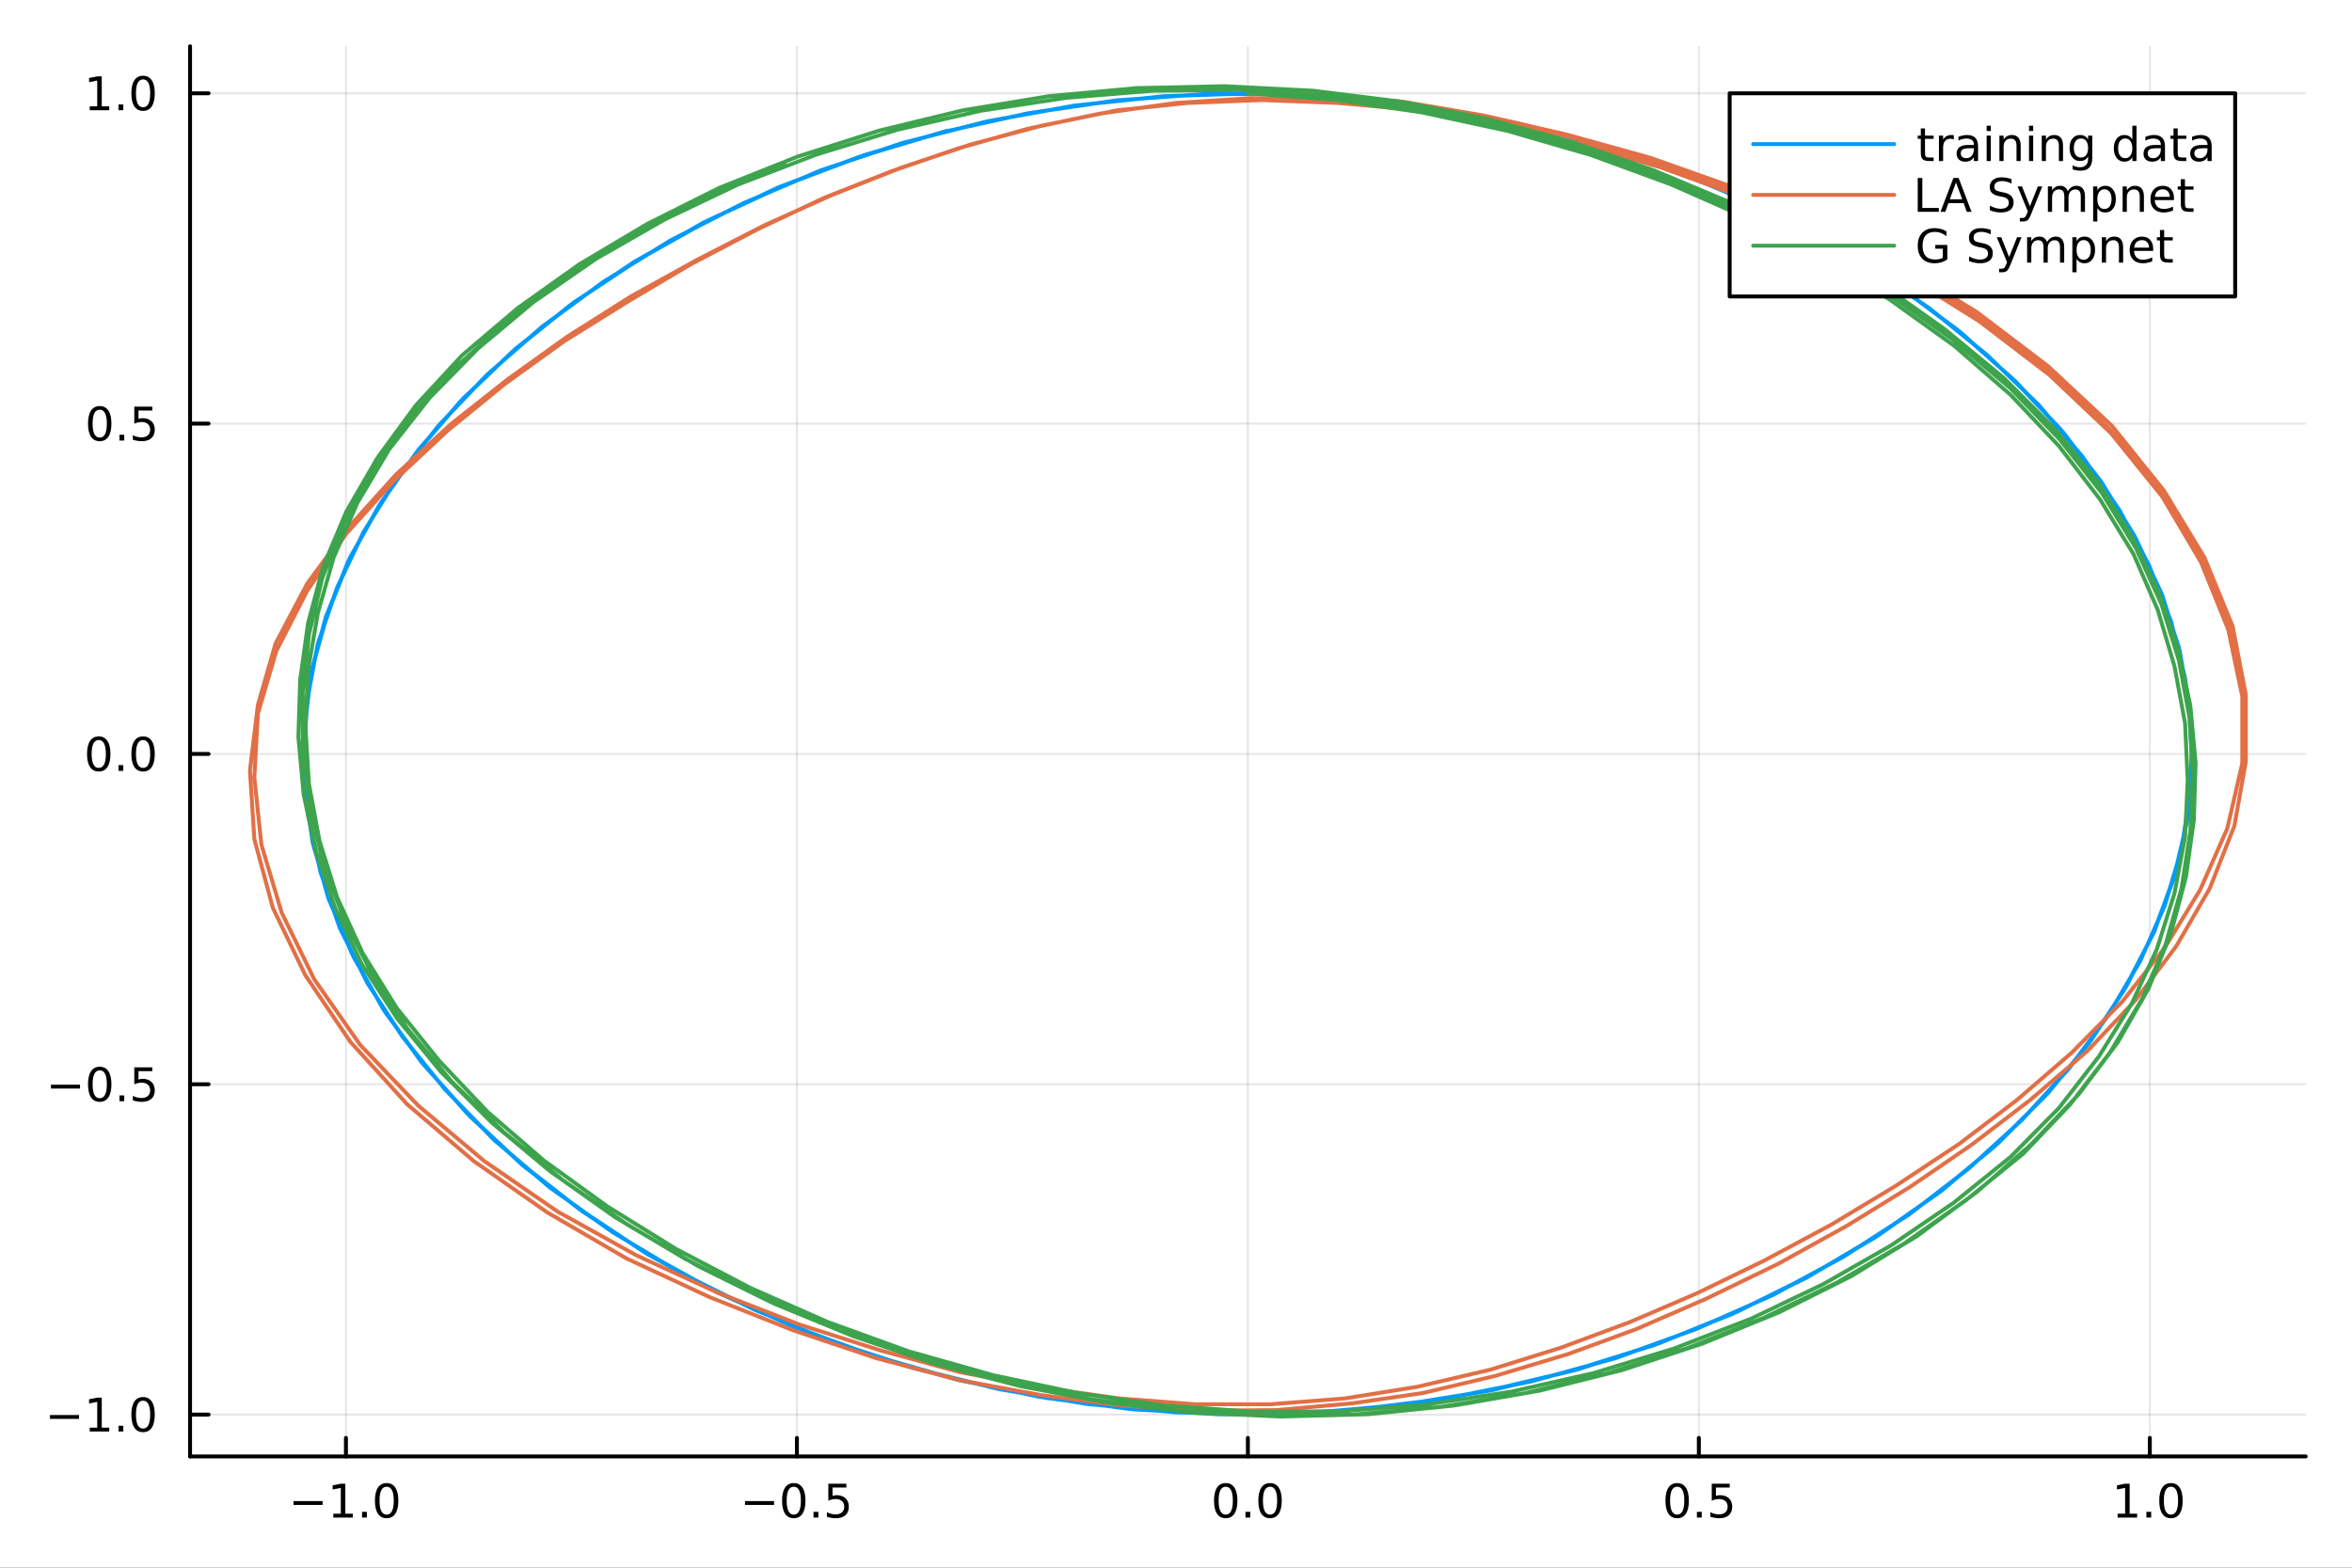 <?xml version="1.0" encoding="utf-8"?>
<svg xmlns="http://www.w3.org/2000/svg" xmlns:xlink="http://www.w3.org/1999/xlink" width="600" height="400" viewBox="0 0 2400 1600">
<rect x="0" y="0" width="2400" height="1600" fill="#333333" stroke="none"/>
<defs>
  <clipPath id="clip440">
    <rect x="0" y="0" width="2400" height="1600"/>
  </clipPath>
</defs>
<path clip-path="url(#clip440)" d="M0 1600 L2400 1600 L2400 0 L0 0  Z" fill="#ffffff" fill-rule="evenodd" fill-opacity="1"/>
<defs>
  <clipPath id="clip441">
    <rect x="480" y="0" width="1681" height="1600"/>
  </clipPath>
</defs>
<path clip-path="url(#clip440)" d="M193.936 1486.45 L2352.76 1486.45 L2352.76 47.244 L193.936 47.244  Z" fill="#ffffff" fill-rule="evenodd" fill-opacity="1"/>
<defs>
  <clipPath id="clip442">
    <rect x="193" y="47" width="2160" height="1440"/>
  </clipPath>
</defs>
<polyline clip-path="url(#clip442)" style="stroke:#000000; stroke-linecap:round; stroke-linejoin:round; stroke-width:2; stroke-opacity:0.1; fill:none" points="353.001,1486.45 353.001,47.244 "/>
<polyline clip-path="url(#clip442)" style="stroke:#000000; stroke-linecap:round; stroke-linejoin:round; stroke-width:2; stroke-opacity:0.1; fill:none" points="813.174,1486.45 813.174,47.244 "/>
<polyline clip-path="url(#clip442)" style="stroke:#000000; stroke-linecap:round; stroke-linejoin:round; stroke-width:2; stroke-opacity:0.1; fill:none" points="1273.35,1486.45 1273.35,47.244 "/>
<polyline clip-path="url(#clip442)" style="stroke:#000000; stroke-linecap:round; stroke-linejoin:round; stroke-width:2; stroke-opacity:0.1; fill:none" points="1733.52,1486.45 1733.52,47.244 "/>
<polyline clip-path="url(#clip442)" style="stroke:#000000; stroke-linecap:round; stroke-linejoin:round; stroke-width:2; stroke-opacity:0.1; fill:none" points="2193.69,1486.45 2193.69,47.244 "/>
<polyline clip-path="url(#clip440)" style="stroke:#000000; stroke-linecap:round; stroke-linejoin:round; stroke-width:4; stroke-opacity:1; fill:none" points="193.936,1486.45 2352.76,1486.45 "/>
<polyline clip-path="url(#clip440)" style="stroke:#000000; stroke-linecap:round; stroke-linejoin:round; stroke-width:4; stroke-opacity:1; fill:none" points="353.001,1486.45 353.001,1467.55 "/>
<polyline clip-path="url(#clip440)" style="stroke:#000000; stroke-linecap:round; stroke-linejoin:round; stroke-width:4; stroke-opacity:1; fill:none" points="813.174,1486.45 813.174,1467.55 "/>
<polyline clip-path="url(#clip440)" style="stroke:#000000; stroke-linecap:round; stroke-linejoin:round; stroke-width:4; stroke-opacity:1; fill:none" points="1273.35,1486.45 1273.35,1467.55 "/>
<polyline clip-path="url(#clip440)" style="stroke:#000000; stroke-linecap:round; stroke-linejoin:round; stroke-width:4; stroke-opacity:1; fill:none" points="1733.52,1486.45 1733.52,1467.55 "/>
<polyline clip-path="url(#clip440)" style="stroke:#000000; stroke-linecap:round; stroke-linejoin:round; stroke-width:4; stroke-opacity:1; fill:none" points="2193.69,1486.45 2193.69,1467.55 "/>
<path clip-path="url(#clip440)" d="M299.529 1532.02 L329.205 1532.02 L329.205 1535.95 L299.529 1535.95 L299.529 1532.02 Z" fill="#000000" fill-rule="nonzero" fill-opacity="1" /><path clip-path="url(#clip440)" d="M340.108 1544.91 L347.746 1544.91 L347.746 1518.55 L339.436 1520.21 L339.436 1515.95 L347.7 1514.29 L352.376 1514.29 L352.376 1544.91 L360.015 1544.91 L360.015 1548.85 L340.108 1548.85 L340.108 1544.91 Z" fill="#000000" fill-rule="nonzero" fill-opacity="1" /><path clip-path="url(#clip440)" d="M369.459 1542.97 L374.344 1542.97 L374.344 1548.85 L369.459 1548.85 L369.459 1542.97 Z" fill="#000000" fill-rule="nonzero" fill-opacity="1" /><path clip-path="url(#clip440)" d="M394.529 1517.37 Q390.918 1517.37 389.089 1520.93 Q387.283 1524.47 387.283 1531.6 Q387.283 1538.71 389.089 1542.27 Q390.918 1545.82 394.529 1545.82 Q398.163 1545.82 399.968 1542.27 Q401.797 1538.71 401.797 1531.6 Q401.797 1524.47 399.968 1520.93 Q398.163 1517.37 394.529 1517.37 M394.529 1513.66 Q400.339 1513.66 403.394 1518.27 Q406.473 1522.85 406.473 1531.6 Q406.473 1540.33 403.394 1544.94 Q400.339 1549.52 394.529 1549.52 Q388.718 1549.52 385.64 1544.94 Q382.584 1540.33 382.584 1531.6 Q382.584 1522.85 385.64 1518.27 Q388.718 1513.66 394.529 1513.66 Z" fill="#000000" fill-rule="nonzero" fill-opacity="1" /><path clip-path="url(#clip440)" d="M760.199 1532.02 L789.875 1532.02 L789.875 1535.95 L760.199 1535.95 L760.199 1532.02 Z" fill="#000000" fill-rule="nonzero" fill-opacity="1" /><path clip-path="url(#clip440)" d="M809.968 1517.37 Q806.356 1517.37 804.528 1520.93 Q802.722 1524.47 802.722 1531.6 Q802.722 1538.71 804.528 1542.27 Q806.356 1545.82 809.968 1545.82 Q813.602 1545.82 815.407 1542.27 Q817.236 1538.71 817.236 1531.6 Q817.236 1524.47 815.407 1520.93 Q813.602 1517.37 809.968 1517.37 M809.968 1513.66 Q815.778 1513.66 818.833 1518.27 Q821.912 1522.85 821.912 1531.6 Q821.912 1540.33 818.833 1544.94 Q815.778 1549.52 809.968 1549.52 Q804.157 1549.52 801.079 1544.94 Q798.023 1540.33 798.023 1531.6 Q798.023 1522.85 801.079 1518.27 Q804.157 1513.66 809.968 1513.66 Z" fill="#000000" fill-rule="nonzero" fill-opacity="1" /><path clip-path="url(#clip440)" d="M830.129 1542.97 L835.014 1542.97 L835.014 1548.85 L830.129 1548.85 L830.129 1542.97 Z" fill="#000000" fill-rule="nonzero" fill-opacity="1" /><path clip-path="url(#clip440)" d="M845.245 1514.29 L863.601 1514.29 L863.601 1518.22 L849.527 1518.22 L849.527 1526.7 Q850.546 1526.35 851.565 1526.19 Q852.583 1526 853.602 1526 Q859.389 1526 862.768 1529.17 Q866.148 1532.34 866.148 1537.76 Q866.148 1543.34 862.676 1546.44 Q859.203 1549.52 852.884 1549.52 Q850.708 1549.52 848.44 1549.15 Q846.194 1548.78 843.787 1548.04 L843.787 1543.34 Q845.87 1544.47 848.092 1545.03 Q850.315 1545.58 852.791 1545.58 Q856.796 1545.58 859.134 1543.48 Q861.472 1541.37 861.472 1537.76 Q861.472 1534.15 859.134 1532.04 Q856.796 1529.94 852.791 1529.94 Q850.916 1529.94 849.041 1530.35 Q847.19 1530.77 845.245 1531.65 L845.245 1514.29 Z" fill="#000000" fill-rule="nonzero" fill-opacity="1" /><path clip-path="url(#clip440)" d="M1250.73 1517.37 Q1247.12 1517.37 1245.29 1520.93 Q1243.49 1524.47 1243.49 1531.6 Q1243.49 1538.71 1245.29 1542.27 Q1247.12 1545.82 1250.73 1545.82 Q1254.36 1545.82 1256.17 1542.27 Q1258 1538.71 1258 1531.6 Q1258 1524.47 1256.17 1520.93 Q1254.36 1517.37 1250.73 1517.37 M1250.73 1513.66 Q1256.54 1513.66 1259.6 1518.27 Q1262.67 1522.85 1262.67 1531.6 Q1262.67 1540.33 1259.6 1544.94 Q1256.54 1549.52 1250.73 1549.52 Q1244.92 1549.52 1241.84 1544.94 Q1238.79 1540.33 1238.79 1531.6 Q1238.79 1522.85 1241.84 1518.27 Q1244.92 1513.66 1250.73 1513.66 Z" fill="#000000" fill-rule="nonzero" fill-opacity="1" /><path clip-path="url(#clip440)" d="M1270.89 1542.97 L1275.78 1542.97 L1275.78 1548.85 L1270.89 1548.85 L1270.89 1542.97 Z" fill="#000000" fill-rule="nonzero" fill-opacity="1" /><path clip-path="url(#clip440)" d="M1295.96 1517.37 Q1292.35 1517.37 1290.52 1520.93 Q1288.72 1524.47 1288.72 1531.6 Q1288.72 1538.71 1290.52 1542.27 Q1292.35 1545.82 1295.96 1545.82 Q1299.6 1545.82 1301.4 1542.27 Q1303.23 1538.71 1303.23 1531.6 Q1303.23 1524.47 1301.4 1520.93 Q1299.6 1517.37 1295.96 1517.37 M1295.96 1513.66 Q1301.77 1513.66 1304.83 1518.27 Q1307.91 1522.85 1307.91 1531.6 Q1307.91 1540.33 1304.83 1544.94 Q1301.77 1549.52 1295.96 1549.52 Q1290.15 1549.52 1287.07 1544.94 Q1284.02 1540.33 1284.02 1531.6 Q1284.02 1522.85 1287.07 1518.27 Q1290.15 1513.66 1295.96 1513.66 Z" fill="#000000" fill-rule="nonzero" fill-opacity="1" /><path clip-path="url(#clip440)" d="M1711.4 1517.37 Q1707.79 1517.37 1705.96 1520.93 Q1704.16 1524.47 1704.16 1531.6 Q1704.16 1538.71 1705.96 1542.27 Q1707.79 1545.82 1711.4 1545.82 Q1715.03 1545.82 1716.84 1542.27 Q1718.67 1538.71 1718.67 1531.6 Q1718.67 1524.47 1716.84 1520.93 Q1715.03 1517.37 1711.4 1517.37 M1711.4 1513.66 Q1717.21 1513.66 1720.27 1518.27 Q1723.34 1522.85 1723.34 1531.6 Q1723.34 1540.33 1720.27 1544.94 Q1717.21 1549.52 1711.4 1549.52 Q1705.59 1549.52 1702.51 1544.94 Q1699.46 1540.33 1699.46 1531.6 Q1699.46 1522.85 1702.51 1518.27 Q1705.59 1513.66 1711.4 1513.66 Z" fill="#000000" fill-rule="nonzero" fill-opacity="1" /><path clip-path="url(#clip440)" d="M1731.56 1542.97 L1736.45 1542.97 L1736.45 1548.85 L1731.56 1548.85 L1731.56 1542.97 Z" fill="#000000" fill-rule="nonzero" fill-opacity="1" /><path clip-path="url(#clip440)" d="M1746.68 1514.29 L1765.03 1514.29 L1765.03 1518.22 L1750.96 1518.22 L1750.96 1526.7 Q1751.98 1526.35 1753 1526.19 Q1754.02 1526 1755.03 1526 Q1760.82 1526 1764.2 1529.17 Q1767.58 1532.34 1767.58 1537.76 Q1767.58 1543.34 1764.11 1546.44 Q1760.64 1549.52 1754.32 1549.52 Q1752.14 1549.52 1749.87 1549.15 Q1747.63 1548.78 1745.22 1548.04 L1745.22 1543.34 Q1747.3 1544.47 1749.53 1545.03 Q1751.75 1545.58 1754.22 1545.58 Q1758.23 1545.58 1760.57 1543.48 Q1762.9 1541.37 1762.9 1537.76 Q1762.9 1534.15 1760.57 1532.04 Q1758.23 1529.94 1754.22 1529.94 Q1752.35 1529.94 1750.47 1530.35 Q1748.62 1530.77 1746.68 1531.65 L1746.68 1514.29 Z" fill="#000000" fill-rule="nonzero" fill-opacity="1" /><path clip-path="url(#clip440)" d="M2160.84 1544.91 L2168.48 1544.91 L2168.48 1518.55 L2160.17 1520.21 L2160.17 1515.95 L2168.44 1514.29 L2173.11 1514.29 L2173.11 1544.91 L2180.75 1544.91 L2180.75 1548.85 L2160.84 1548.85 L2160.84 1544.91 Z" fill="#000000" fill-rule="nonzero" fill-opacity="1" /><path clip-path="url(#clip440)" d="M2190.2 1542.97 L2195.08 1542.97 L2195.08 1548.85 L2190.2 1548.85 L2190.2 1542.97 Z" fill="#000000" fill-rule="nonzero" fill-opacity="1" /><path clip-path="url(#clip440)" d="M2215.26 1517.37 Q2211.65 1517.37 2209.83 1520.93 Q2208.02 1524.47 2208.02 1531.6 Q2208.02 1538.71 2209.83 1542.27 Q2211.65 1545.82 2215.26 1545.82 Q2218.9 1545.82 2220.7 1542.27 Q2222.53 1538.71 2222.53 1531.6 Q2222.53 1524.47 2220.7 1520.93 Q2218.9 1517.37 2215.26 1517.37 M2215.26 1513.66 Q2221.07 1513.66 2224.13 1518.27 Q2227.21 1522.85 2227.21 1531.6 Q2227.21 1540.33 2224.13 1544.94 Q2221.07 1549.52 2215.26 1549.52 Q2209.45 1549.52 2206.38 1544.94 Q2203.32 1540.33 2203.32 1531.6 Q2203.32 1522.85 2206.38 1518.27 Q2209.45 1513.66 2215.26 1513.66 Z" fill="#000000" fill-rule="nonzero" fill-opacity="1" /><polyline clip-path="url(#clip442)" style="stroke:#000000; stroke-linecap:round; stroke-linejoin:round; stroke-width:2; stroke-opacity:0.1; fill:none" points="193.936,1443.74 2352.76,1443.74 "/>
<polyline clip-path="url(#clip442)" style="stroke:#000000; stroke-linecap:round; stroke-linejoin:round; stroke-width:2; stroke-opacity:0.1; fill:none" points="193.936,1106.61 2352.76,1106.61 "/>
<polyline clip-path="url(#clip442)" style="stroke:#000000; stroke-linecap:round; stroke-linejoin:round; stroke-width:2; stroke-opacity:0.1; fill:none" points="193.936,769.48 2352.76,769.48 "/>
<polyline clip-path="url(#clip442)" style="stroke:#000000; stroke-linecap:round; stroke-linejoin:round; stroke-width:2; stroke-opacity:0.1; fill:none" points="193.936,432.35 2352.76,432.35 "/>
<polyline clip-path="url(#clip442)" style="stroke:#000000; stroke-linecap:round; stroke-linejoin:round; stroke-width:2; stroke-opacity:0.1; fill:none" points="193.936,95.219 2352.76,95.219 "/>
<polyline clip-path="url(#clip440)" style="stroke:#000000; stroke-linecap:round; stroke-linejoin:round; stroke-width:4; stroke-opacity:1; fill:none" points="193.936,1486.45 193.936,47.244 "/>
<polyline clip-path="url(#clip440)" style="stroke:#000000; stroke-linecap:round; stroke-linejoin:round; stroke-width:4; stroke-opacity:1; fill:none" points="193.936,1443.74 212.834,1443.74 "/>
<polyline clip-path="url(#clip440)" style="stroke:#000000; stroke-linecap:round; stroke-linejoin:round; stroke-width:4; stroke-opacity:1; fill:none" points="193.936,1106.61 212.834,1106.61 "/>
<polyline clip-path="url(#clip440)" style="stroke:#000000; stroke-linecap:round; stroke-linejoin:round; stroke-width:4; stroke-opacity:1; fill:none" points="193.936,769.48 212.834,769.48 "/>
<polyline clip-path="url(#clip440)" style="stroke:#000000; stroke-linecap:round; stroke-linejoin:round; stroke-width:4; stroke-opacity:1; fill:none" points="193.936,432.35 212.834,432.35 "/>
<polyline clip-path="url(#clip440)" style="stroke:#000000; stroke-linecap:round; stroke-linejoin:round; stroke-width:4; stroke-opacity:1; fill:none" points="193.936,95.219 212.834,95.219 "/>
<path clip-path="url(#clip440)" d="M50.992 1444.19 L80.668 1444.19 L80.668 1448.13 L50.992 1448.13 L50.992 1444.19 Z" fill="#000000" fill-rule="nonzero" fill-opacity="1" /><path clip-path="url(#clip440)" d="M91.571 1457.09 L99.21 1457.09 L99.21 1430.72 L90.899 1432.39 L90.899 1428.13 L99.163 1426.46 L103.839 1426.46 L103.839 1457.09 L111.478 1457.09 L111.478 1461.02 L91.571 1461.02 L91.571 1457.09 Z" fill="#000000" fill-rule="nonzero" fill-opacity="1" /><path clip-path="url(#clip440)" d="M120.922 1455.14 L125.807 1455.14 L125.807 1461.02 L120.922 1461.02 L120.922 1455.14 Z" fill="#000000" fill-rule="nonzero" fill-opacity="1" /><path clip-path="url(#clip440)" d="M145.992 1429.54 Q142.381 1429.54 140.552 1433.1 Q138.746 1436.65 138.746 1443.78 Q138.746 1450.88 140.552 1454.45 Q142.381 1457.99 145.992 1457.99 Q149.626 1457.99 151.431 1454.45 Q153.26 1450.88 153.26 1443.78 Q153.26 1436.65 151.431 1433.1 Q149.626 1429.54 145.992 1429.54 M145.992 1425.84 Q151.802 1425.84 154.857 1430.44 Q157.936 1435.03 157.936 1443.78 Q157.936 1452.5 154.857 1457.11 Q151.802 1461.69 145.992 1461.69 Q140.181 1461.69 137.103 1457.11 Q134.047 1452.5 134.047 1443.78 Q134.047 1435.03 137.103 1430.44 Q140.181 1425.84 145.992 1425.84 Z" fill="#000000" fill-rule="nonzero" fill-opacity="1" /><path clip-path="url(#clip440)" d="M51.987 1107.06 L81.663 1107.06 L81.663 1111 L51.987 1111 L51.987 1107.06 Z" fill="#000000" fill-rule="nonzero" fill-opacity="1" /><path clip-path="url(#clip440)" d="M101.756 1092.41 Q98.145 1092.41 96.316 1095.97 Q94.51 1099.52 94.51 1106.64 Q94.51 1113.75 96.316 1117.32 Q98.145 1120.86 101.756 1120.86 Q105.39 1120.86 107.196 1117.32 Q109.024 1113.75 109.024 1106.64 Q109.024 1099.52 107.196 1095.97 Q105.39 1092.41 101.756 1092.41 M101.756 1088.71 Q107.566 1088.71 110.621 1093.31 Q113.7 1097.89 113.7 1106.64 Q113.7 1115.37 110.621 1119.98 Q107.566 1124.56 101.756 1124.56 Q95.946 1124.56 92.867 1119.98 Q89.811 1115.37 89.811 1106.64 Q89.811 1097.89 92.867 1093.31 Q95.946 1088.71 101.756 1088.71 Z" fill="#000000" fill-rule="nonzero" fill-opacity="1" /><path clip-path="url(#clip440)" d="M121.918 1118.01 L126.802 1118.01 L126.802 1123.89 L121.918 1123.89 L121.918 1118.01 Z" fill="#000000" fill-rule="nonzero" fill-opacity="1" /><path clip-path="url(#clip440)" d="M137.033 1089.33 L155.39 1089.33 L155.39 1093.27 L141.316 1093.27 L141.316 1101.74 Q142.334 1101.39 143.353 1101.23 Q144.371 1101.04 145.39 1101.04 Q151.177 1101.04 154.556 1104.21 Q157.936 1107.39 157.936 1112.8 Q157.936 1118.38 154.464 1121.48 Q150.992 1124.56 144.672 1124.56 Q142.496 1124.56 140.228 1124.19 Q137.982 1123.82 135.575 1123.08 L135.575 1118.38 Q137.658 1119.52 139.881 1120.07 Q142.103 1120.63 144.58 1120.63 Q148.584 1120.63 150.922 1118.52 Q153.26 1116.41 153.26 1112.8 Q153.26 1109.19 150.922 1107.08 Q148.584 1104.98 144.58 1104.98 Q142.705 1104.98 140.83 1105.39 Q138.978 1105.81 137.033 1106.69 L137.033 1089.33 Z" fill="#000000" fill-rule="nonzero" fill-opacity="1" /><path clip-path="url(#clip440)" d="M100.76 755.279 Q97.149 755.279 95.321 758.843 Q93.515 762.385 93.515 769.515 Q93.515 776.621 95.321 780.186 Q97.149 783.727 100.76 783.727 Q104.395 783.727 106.2 780.186 Q108.029 776.621 108.029 769.515 Q108.029 762.385 106.2 758.843 Q104.395 755.279 100.76 755.279 M100.76 751.575 Q106.571 751.575 109.626 756.181 Q112.705 760.765 112.705 769.515 Q112.705 778.241 109.626 782.848 Q106.571 787.431 100.76 787.431 Q94.95 787.431 91.871 782.848 Q88.816 778.241 88.816 769.515 Q88.816 760.765 91.871 756.181 Q94.95 751.575 100.76 751.575 Z" fill="#000000" fill-rule="nonzero" fill-opacity="1" /><path clip-path="url(#clip440)" d="M120.922 780.88 L125.807 780.88 L125.807 786.76 L120.922 786.76 L120.922 780.88 Z" fill="#000000" fill-rule="nonzero" fill-opacity="1" /><path clip-path="url(#clip440)" d="M145.992 755.279 Q142.381 755.279 140.552 758.843 Q138.746 762.385 138.746 769.515 Q138.746 776.621 140.552 780.186 Q142.381 783.727 145.992 783.727 Q149.626 783.727 151.431 780.186 Q153.26 776.621 153.26 769.515 Q153.26 762.385 151.431 758.843 Q149.626 755.279 145.992 755.279 M145.992 751.575 Q151.802 751.575 154.857 756.181 Q157.936 760.765 157.936 769.515 Q157.936 778.241 154.857 782.848 Q151.802 787.431 145.992 787.431 Q140.181 787.431 137.103 782.848 Q134.047 778.241 134.047 769.515 Q134.047 760.765 137.103 756.181 Q140.181 751.575 145.992 751.575 Z" fill="#000000" fill-rule="nonzero" fill-opacity="1" /><path clip-path="url(#clip440)" d="M101.756 418.148 Q98.145 418.148 96.316 421.713 Q94.51 425.255 94.51 432.384 Q94.51 439.491 96.316 443.056 Q98.145 446.597 101.756 446.597 Q105.39 446.597 107.196 443.056 Q109.024 439.491 109.024 432.384 Q109.024 425.255 107.196 421.713 Q105.39 418.148 101.756 418.148 M101.756 414.445 Q107.566 414.445 110.621 419.051 Q113.7 423.634 113.7 432.384 Q113.7 441.111 110.621 445.718 Q107.566 450.301 101.756 450.301 Q95.946 450.301 92.867 445.718 Q89.811 441.111 89.811 432.384 Q89.811 423.634 92.867 419.051 Q95.946 414.445 101.756 414.445 Z" fill="#000000" fill-rule="nonzero" fill-opacity="1" /><path clip-path="url(#clip440)" d="M121.918 443.75 L126.802 443.75 L126.802 449.63 L121.918 449.63 L121.918 443.75 Z" fill="#000000" fill-rule="nonzero" fill-opacity="1" /><path clip-path="url(#clip440)" d="M137.033 415.07 L155.39 415.07 L155.39 419.005 L141.316 419.005 L141.316 427.477 Q142.334 427.13 143.353 426.968 Q144.371 426.782 145.39 426.782 Q151.177 426.782 154.556 429.954 Q157.936 433.125 157.936 438.542 Q157.936 444.12 154.464 447.222 Q150.992 450.301 144.672 450.301 Q142.496 450.301 140.228 449.93 Q137.982 449.56 135.575 448.819 L135.575 444.12 Q137.658 445.255 139.881 445.81 Q142.103 446.366 144.58 446.366 Q148.584 446.366 150.922 444.259 Q153.26 442.153 153.26 438.542 Q153.26 434.931 150.922 432.824 Q148.584 430.718 144.58 430.718 Q142.705 430.718 140.83 431.134 Q138.978 431.551 137.033 432.431 L137.033 415.07 Z" fill="#000000" fill-rule="nonzero" fill-opacity="1" /><path clip-path="url(#clip440)" d="M91.571 108.564 L99.21 108.564 L99.21 82.198 L90.899 83.865 L90.899 79.606 L99.163 77.939 L103.839 77.939 L103.839 108.564 L111.478 108.564 L111.478 112.499 L91.571 112.499 L91.571 108.564 Z" fill="#000000" fill-rule="nonzero" fill-opacity="1" /><path clip-path="url(#clip440)" d="M120.922 106.62 L125.807 106.62 L125.807 112.499 L120.922 112.499 L120.922 106.62 Z" fill="#000000" fill-rule="nonzero" fill-opacity="1" /><path clip-path="url(#clip440)" d="M145.992 81.018 Q142.381 81.018 140.552 84.583 Q138.746 88.124 138.746 95.254 Q138.746 102.36 140.552 105.925 Q142.381 109.467 145.992 109.467 Q149.626 109.467 151.431 105.925 Q153.26 102.36 153.26 95.254 Q153.26 88.124 151.431 84.583 Q149.626 81.018 145.992 81.018 M145.992 77.314 Q151.802 77.314 154.857 81.921 Q157.936 86.504 157.936 95.254 Q157.936 103.981 154.857 108.587 Q151.802 113.171 145.992 113.171 Q140.181 113.171 137.103 108.587 Q134.047 103.981 134.047 95.254 Q134.047 86.504 137.103 81.921 Q140.181 77.314 145.992 77.314 Z" fill="#000000" fill-rule="nonzero" fill-opacity="1" /><polyline clip-path="url(#clip442)" style="stroke:#009af9; stroke-linecap:round; stroke-linejoin:round; stroke-width:4; stroke-opacity:1; fill:none" points="1273.35,95.219 1365.13,98.512 1456.02,108.718 1545.23,125.179 1631.51,147.567 1714.42,176.21 1793.29,209.791 1866.99,247.981 1935.29,290.452 1997.31,336.544 2053.03,385.928 2102.02,437.453 2143.81,491.282 2177.96,546.757 2204.48,603.302 2223.35,660.834 2234.14,718.902 2236.83,777.253 2232.34,835.531 2218.86,893.517 2198.18,950.885 2169.42,1007.18 2133.47,1062.16 2089.88,1115.5 2039.1,1166.53 1981.58,1214.93 1917.77,1260.03 1847.66,1301.51 1772.62,1338.72 1692.85,1370.98 1608.81,1397.98 1521.63,1419.05 1431.98,1433.53 1340.75,1442.09 1248.85,1443.41 1157.18,1438.47 1066.74,1426.62 978.323,1408.51 892.715,1384.15 810.927,1354.52 733.183,1319.62 660.831,1280.11 594.322,1236.33 533.655,1189.58 479.728,1139.53 432.992,1087.35 392.997,1033.03 361.09,977.223 336.823,920.349 319.746,862.652 310.759,804.502 310.759,746.166 317.05,687.913 332.329,630.134 355.248,573.095 386.256,516.961 424.454,462.474 469.842,409.633 522.42,359.261 581.739,311.523 646.9,267.406 718.353,226.911 794.749,191.025 875.863,160.407 960.797,135.056 1048.76,115.631 1138.87,102.462 1230.4,95.878 1322.33,96.207 1413.78,103.121 1503.88,116.619 1591.51,136.373 1676.22,162.053 1756.89,193.329 1833.28,229.545 1904.29,270.369 1969,314.815 2027.87,362.553 2080,412.925 2124.93,465.931 2162.68,520.583 2192.79,576.716 2215.26,633.92 2229.64,691.741 2236.83,749.994 2235.03,808.349 2226.05,866.52 2208.97,924.135 2183.8,981.009 2151,1036.65 2111,1090.81 2063.37,1142.83 2008.99,1192.54 1948.33,1239.29 1880.92,1282.75 1808.57,1321.93 1730.6,1356.49 1648.58,1386.13 1562.75,1409.83 1474.11,1427.61 1383.5,1438.8 1291.8,1443.74 1199.93,1441.44 1108.76,1432.88 1019.22,1417.73 932.261,1396.33 848.45,1369.01 769.134,1336.41 694.086,1298.88 624.88,1257.4 561.067,1211.96 503.995,1163.24 454.113,1111.88 410.972,1058.54 375.021,1003.56 346.71,947.099 326.937,889.731 314.354,831.704 309.86,773.42 313.455,715.075 324.24,657.048 344.013,599.598 370.977,542.97 405.579,487.66 447.822,433.996 496.805,382.636 552.978,333.581 615.893,287.489 684.199,245.348 758.348,207.486 837.44,173.905 920.802,145.921 1007.31,123.862 1096.62,107.73 1187.57,98.182 1279.39,95.219 1371.14,99.17 1461.98,109.376 1550.84,126.496 1637.12,149.542 1719.81,178.185 1798.23,212.096 1871.48,250.615 1939.34,293.415 2001.35,339.836 2056.63,389.221 2105.16,441.074 2146.06,494.903 2179.76,550.378 2206.27,607.088 2224.25,664.62 2234.14,722.77 2236.83,781.085 2231.44,839.359 2217.96,897.303 2196.39,954.506 2167.18,1010.8 2130.78,1065.79 2086.74,1118.79 2035.51,1169.82 1977.54,1217.89 1913.27,1262.99 1843.17,1304.15 1767.67,1341.02 1687.46,1372.96 1603.2,1399.29 1515.79,1420.04 1426.03,1434.52 1334.69,1442.09 1242.82,1443.41 1151.22,1437.81 1060.79,1425.63 972.481,1406.87 887.098,1382.5 805.534,1352.21 728.239,1316.99 656.337,1277.15 590.277,1233.36 530.06,1186.28 476.583,1136.24 429.846,1083.73 390.75,1029.41 359.292,973.602 335.026,916.645 318.848,858.865 310.759,800.674 310.759,742.318 317.949,684.127 334.127,626.348 357.046,569.309 388.503,513.34 427.15,458.852 472.987,406.34 526.015,355.968 585.784,308.56 651.844,264.772 723.296,224.606 800.141,189.05 881.48,158.431 966.415,133.41 "/>
<polyline clip-path="url(#clip442)" style="stroke:#e26f46; stroke-linecap:round; stroke-linejoin:round; stroke-width:4; stroke-opacity:1; fill:none" points="1273.35,95.219 1352.44,96.536 1433.33,104.108 1514.22,117.936 1598.7,137.361 1684.09,161.065 1769.47,191.354 1853.95,227.569 1937.54,269.711 2017.08,318.436 2089.88,373.747 2155.04,434.654 2208.07,500.665 2249.41,568.979 2278.18,639.105 2291.66,709.231 2291.66,777.34 2279.97,842.98 2254.81,906.768 2220.65,965.7 2179.31,1020.52 2129.88,1072.7 2071.91,1122.41 2012.14,1168.18 1949.67,1210.98 1884.96,1250.81 1814.86,1289.66 1741.61,1325.22 1669.71,1356.49 1600.5,1381.85 1525.9,1404.23 1452.2,1421.68 1380.3,1432.22 1303.01,1439.13 1223.91,1439.79 1144.82,1434.52 1063.03,1423.99 978.548,1408.51 894.063,1386.13 809.578,1357.81 724.195,1323.9 639.261,1284.39 558.82,1237.64 483.773,1185.3 415.466,1127.02 357.495,1063.32 311.657,995.495 278.403,926.522 259.529,856.396 255.035,786.641 263.124,719.643 281.099,656.966 313.455,595.647 355.697,538.032 404.231,484.203 459.955,433.008 517.926,387.245 579.043,343.458 644.204,302.304 712.061,264.772 780.818,229.545 849.124,198.926 920.128,170.942 990.232,147.567 1062.13,128.471 1139.43,112.668 1211.33,105.096 1287.73,102.133 1365.92,105.096 1448.61,112.668 1527.7,127.484 1610.39,146.25 1694.87,170.942 1778.46,201.231 1861.14,237.117 1942.48,279.587 2019.78,327.984 2091.23,382.636 2154.14,442.226 2206.27,506.755 2245.82,573.589 2273.68,642.398 2288.06,710.836 2288.06,778.986 2272.78,845.491 2244.92,908.414 2208.97,967.182 2165.83,1022 2113.7,1074.67 2058.43,1122.41 1999.11,1167.52 1934.39,1210.32 1868.78,1249.82 1800.03,1286.7 1730.82,1320.28 1662.52,1349.58 1592.41,1375.59 1520.51,1397.98 1445.91,1415.43 1372.21,1427.28 1296.71,1433.2 1219.42,1433.2 1142.12,1427.28 1063.03,1416.09 980.346,1400.61 899.456,1378.55 815.87,1351.89 732.284,1319.29 649.147,1281.1 569.156,1236.66 494.109,1184.97 426.701,1128.34 367.381,1066.28 320.645,999.446 287.391,931.378 266.719,861.993 259.529,793.76 263.124,728.409 281.998,664.291 313.455,602.972 353.001,545.11 401.984,490.623 456.81,439.428 514.78,392.184 575.448,348.396 641.508,307.243 704.871,269.711 772.729,234.154 841.036,201.889 909.342,174.893 978.548,151.188 1048.65,131.434 1122.35,115.961 1199.65,105.096 1276.94,100.158 1354.24,101.804 1437.82,107.73 1519.61,121.228 1603.2,139.994 1687.68,164.687 1772.17,194.976 1854.85,231.52 1937.99,273.003 2016.63,321.729 2088.98,377.039 2152.35,437.946 2206.27,502.475 2247.62,570.461 2274.58,640.669 2288.06,710.466 2288.06,778.986 2272.78,845.491 2244.92,908.414 2208.97,967.182 2165.83,1022 2113.7,1074.67 2058.43,1122.41 1999.11,1167.52 1934.39,1210.32 1868.78,1249.82 1800.03,1286.7 1730.82,1320.28 1662.52,1349.58 1592.41,1375.59 1520.51,1397.98 1445.91,1415.43 1372.21,1427.28 1296.71,1433.2 1219.42,1433.2 1142.12,1427.28 1063.03,1416.09 980.346,1400.61 899.456,1378.55 815.87,1351.89 732.284,1319.29 649.147,1281.1 569.156,1236.66 494.109,1184.97 426.701,1128.34 367.381,1066.28 320.645,999.446 287.391,931.378 266.719,861.993 259.529,793.76 263.124,728.409 281.998,664.291 313.455,602.972 353.001,545.11 401.984,490.623 456.81,439.428 514.78,392.184 575.448,348.396 641.508,307.243 704.871,269.711 772.729,234.154 841.036,201.889 909.342,174.893 978.548,151.188 1048.65,131.434 1122.35,115.961 "/>
<polyline clip-path="url(#clip442)" style="stroke:#3da44d; stroke-linecap:round; stroke-linejoin:round; stroke-width:4; stroke-opacity:1; fill:none" points="1273.35,95.219 1362.32,101.804 1450.4,114.644 1537.59,133.41 1622.97,158.102 1704.76,188.062 1783.85,222.96 1858.45,262.468 1928.55,305.926 1994.16,353.005 2051.68,403.048 2101.12,455.396 2142.91,509.718 2177.06,565.523 2201.78,622.397 2218.86,680.012 2229.64,738.038 2232.34,796.147 2229.64,854.174 2218.86,911.789 2200.88,968.663 2175.27,1024.3 2141.56,1078.46 2101.12,1130.64 2051.68,1180.69 1993.26,1227.77 1929.45,1271.22 1860.25,1310.73 1786.55,1345.96 1708.35,1376.25 1626.56,1401.27 1542.08,1420.37 1454.9,1433.53 1366.82,1440.45 1277.84,1440.78 1188.86,1434.52 1100.78,1422.01 1013.6,1403.57 927.318,1379.21 844.631,1349.25 765.538,1314.35 690.041,1274.85 619.937,1231.39 555.225,1184.64 497.704,1134.92 448.271,1082.74 404.681,1028.58 370.078,972.779 344.013,915.904 326.038,858.289 315.253,800.18 311.657,741.948 314.354,683.88 324.24,626.183 340.418,569.144 364.685,513.175 397.041,458.688 438.385,406.011 487.817,355.639 544.44,308.23 608.253,264.114 678.357,223.948 752.956,188.391 832.947,157.773 915.634,132.422 1001.02,112.998 1088.2,99.829 1176.28,92.585 1266.16,91.927 1355.13,97.853 1444.11,110.035 1531.29,128.471 1617.58,152.834 1700.26,182.465 1779.36,217.034 1855.75,256.212 1926.75,299.67 1992.37,346.421 2051.68,396.464 2102.02,448.811 2144.71,503.134 2179.31,559.103 2205.37,616.142 2223.35,673.921 2234.14,732.154 2237.73,790.509 2235.03,848.742 2226.05,906.604 2209.87,963.725 2185.6,1019.86 2152.8,1074.51 2112.35,1127.35 2064.27,1177.72 2005.85,1225.13 1942.93,1269.25 1873.73,1309.41 1799.13,1345.3 1720.94,1376.25 1639.15,1401.93 1555.56,1422.01 1468.38,1436.17 1381.2,1443.74 1292.22,1445.06 1202.34,1439.79 1114.26,1428.27 1026.18,1410.49 939.901,1386.78 856.315,1357.81 776.324,1323.57 699.029,1284.72 627.127,1241.92 561.517,1195.5 502.198,1146.12 450.069,1094.1 405.579,1039.94 369.179,984.137 342.216,927.18 322.443,869.401 309.86,811.045 304.467,752.483 306.265,694.045 314.354,635.978 329.633,578.527 353.45,522.064 385.357,466.919 424.454,413.584 471.639,362.553 528.262,314.486 591.176,269.711 660.382,228.557 734.081,191.683 814.072,159.748 896.76,133.41 982.143,112.668 1070.22,98.182 1159.2,89.952 1249.08,87.976 1339.86,92.585 1429.73,103.779 1516.91,121.228 1603.2,144.604 1686.78,173.576 1768.57,207.816 1846.76,246.665 1918.67,289.464 1984.28,335.886 2044.49,385.599 2096.62,437.617 2140.66,491.775 2175.27,547.415 2202.68,604.289 2222.45,661.987 2235.03,720.219 2240.43,778.657 2238.63,837.013 2230.54,895.081 2215.26,952.531 2192.34,1008.99 2160.89,1063.97 2120.89,1117.15 2072.36,1168.18 2017.53,1216.24 1956.41,1261.35 1889.01,1302.5 1815.31,1339.37 1737.11,1371.31 1655.33,1398.31 1570.84,1419.38 1483.66,1434.52 1395.58,1443.41 1306.6,1445.72 1217.62,1441.76 1128.64,1431.23 1041.46,1414.77 954.281,1392.05 870.695,1363.74 789.805,1330.49 712.511,1292.3 640.609,1250.15 574.1,1204.39 513.882,1155.34 460.854,1103.81 415.915,1050.15 379.964,994.837 351.204,938.21 329.633,880.759 316.151,822.691 308.961,764.336 308.961,705.98 315.253,647.83 328.734,590.379 351.204,533.752 380.863,478.442 419.51,425.107 466.247,373.747 520.173,325.021 582.189,279.587 648.698,237.775 723.296,200.243 800.591,167.65 "/>
<path clip-path="url(#clip440)" d="M1764.98 302.578 L2280.8 302.578 L2280.8 95.218 L1764.98 95.218  Z" fill="#ffffff" fill-rule="evenodd" fill-opacity="1"/>
<polyline clip-path="url(#clip440)" style="stroke:#000000; stroke-linecap:round; stroke-linejoin:round; stroke-width:4; stroke-opacity:1; fill:none" points="1764.98,302.578 2280.8,302.578 2280.8,95.218 1764.98,95.218 1764.98,302.578 "/>
<polyline clip-path="url(#clip440)" style="stroke:#009af9; stroke-linecap:round; stroke-linejoin:round; stroke-width:4; stroke-opacity:1; fill:none" points="1788.97,147.058 1932.89,147.058 "/>
<path clip-path="url(#clip440)" d="M1964.29 131.051 L1964.29 138.412 L1973.06 138.412 L1973.06 141.722 L1964.29 141.722 L1964.29 155.796 Q1964.29 158.967 1965.14 159.87 Q1966.02 160.773 1968.68 160.773 L1973.06 160.773 L1973.06 164.338 L1968.68 164.338 Q1963.75 164.338 1961.88 162.509 Q1960 160.657 1960 155.796 L1960 141.722 L1956.88 141.722 L1956.88 138.412 L1960 138.412 L1960 131.051 L1964.29 131.051 Z" fill="#000000" fill-rule="nonzero" fill-opacity="1" /><path clip-path="url(#clip440)" d="M1993.68 142.393 Q1992.97 141.977 1992.11 141.791 Q1991.28 141.583 1990.26 141.583 Q1986.65 141.583 1984.7 143.944 Q1982.78 146.282 1982.78 150.68 L1982.78 164.338 L1978.5 164.338 L1978.5 138.412 L1982.78 138.412 L1982.78 142.44 Q1984.12 140.078 1986.28 138.944 Q1988.43 137.787 1991.51 137.787 Q1991.95 137.787 1992.48 137.856 Q1993.01 137.903 1993.66 138.018 L1993.68 142.393 Z" fill="#000000" fill-rule="nonzero" fill-opacity="1" /><path clip-path="url(#clip440)" d="M2009.93 151.305 Q2004.77 151.305 2002.78 152.486 Q2000.79 153.666 2000.79 156.514 Q2000.79 158.782 2002.27 160.125 Q2003.78 161.444 2006.35 161.444 Q2009.89 161.444 2012.02 158.944 Q2014.17 156.421 2014.17 152.254 L2014.17 151.305 L2009.93 151.305 M2018.43 149.546 L2018.43 164.338 L2014.17 164.338 L2014.17 160.402 Q2012.71 162.763 2010.54 163.898 Q2008.36 165.009 2005.21 165.009 Q2001.23 165.009 1998.87 162.787 Q1996.53 160.541 1996.53 156.791 Q1996.53 152.416 1999.45 150.194 Q2002.39 147.972 2008.2 147.972 L2014.17 147.972 L2014.17 147.555 Q2014.17 144.615 2012.23 143.018 Q2010.31 141.398 2006.81 141.398 Q2004.59 141.398 2002.48 141.93 Q2000.37 142.463 1998.43 143.527 L1998.43 139.592 Q2000.77 138.69 2002.97 138.25 Q2005.17 137.787 2007.25 137.787 Q2012.87 137.787 2015.65 140.703 Q2018.43 143.62 2018.43 149.546 Z" fill="#000000" fill-rule="nonzero" fill-opacity="1" /><path clip-path="url(#clip440)" d="M2027.2 138.412 L2031.46 138.412 L2031.46 164.338 L2027.2 164.338 L2027.2 138.412 M2027.2 128.319 L2031.46 128.319 L2031.46 133.713 L2027.2 133.713 L2027.2 128.319 Z" fill="#000000" fill-rule="nonzero" fill-opacity="1" /><path clip-path="url(#clip440)" d="M2061.93 148.689 L2061.93 164.338 L2057.67 164.338 L2057.67 148.828 Q2057.67 145.148 2056.23 143.319 Q2054.8 141.49 2051.93 141.49 Q2048.48 141.49 2046.49 143.69 Q2044.49 145.889 2044.49 149.685 L2044.49 164.338 L2040.21 164.338 L2040.21 138.412 L2044.49 138.412 L2044.49 142.44 Q2046.02 140.102 2048.08 138.944 Q2050.17 137.787 2052.87 137.787 Q2057.34 137.787 2059.63 140.565 Q2061.93 143.319 2061.93 148.689 Z" fill="#000000" fill-rule="nonzero" fill-opacity="1" /><path clip-path="url(#clip440)" d="M2070.42 138.412 L2074.68 138.412 L2074.68 164.338 L2070.42 164.338 L2070.42 138.412 M2070.42 128.319 L2074.68 128.319 L2074.68 133.713 L2070.42 133.713 L2070.42 128.319 Z" fill="#000000" fill-rule="nonzero" fill-opacity="1" /><path clip-path="url(#clip440)" d="M2105.14 148.689 L2105.14 164.338 L2100.88 164.338 L2100.88 148.828 Q2100.88 145.148 2099.45 143.319 Q2098.01 141.49 2095.14 141.49 Q2091.69 141.49 2089.7 143.69 Q2087.71 145.889 2087.71 149.685 L2087.71 164.338 L2083.43 164.338 L2083.43 138.412 L2087.71 138.412 L2087.71 142.44 Q2089.24 140.102 2091.3 138.944 Q2093.38 137.787 2096.09 137.787 Q2100.56 137.787 2102.85 140.565 Q2105.14 143.319 2105.14 148.689 Z" fill="#000000" fill-rule="nonzero" fill-opacity="1" /><path clip-path="url(#clip440)" d="M2130.7 151.074 Q2130.7 146.444 2128.78 143.898 Q2126.88 141.352 2123.43 141.352 Q2120 141.352 2118.08 143.898 Q2116.18 146.444 2116.18 151.074 Q2116.18 155.68 2118.08 158.226 Q2120 160.773 2123.43 160.773 Q2126.88 160.773 2128.78 158.226 Q2130.7 155.68 2130.7 151.074 M2134.96 161.12 Q2134.96 167.74 2132.02 170.958 Q2129.08 174.199 2123.01 174.199 Q2120.77 174.199 2118.78 173.851 Q2116.79 173.527 2114.91 172.833 L2114.91 168.689 Q2116.79 169.708 2118.61 170.194 Q2120.44 170.68 2122.34 170.68 Q2126.53 170.68 2128.61 168.481 Q2130.7 166.305 2130.7 161.884 L2130.7 159.777 Q2129.38 162.069 2127.32 163.203 Q2125.26 164.338 2122.39 164.338 Q2117.62 164.338 2114.7 160.703 Q2111.79 157.069 2111.79 151.074 Q2111.79 145.055 2114.7 141.421 Q2117.62 137.787 2122.39 137.787 Q2125.26 137.787 2127.32 138.921 Q2129.38 140.055 2130.7 142.347 L2130.7 138.412 L2134.96 138.412 L2134.96 161.12 Z" fill="#000000" fill-rule="nonzero" fill-opacity="1" /><path clip-path="url(#clip440)" d="M2175.86 142.347 L2175.86 128.319 L2180.12 128.319 L2180.12 164.338 L2175.86 164.338 L2175.86 160.449 Q2174.52 162.763 2172.46 163.898 Q2170.42 165.009 2167.55 165.009 Q2162.85 165.009 2159.89 161.259 Q2156.95 157.509 2156.95 151.398 Q2156.95 145.287 2159.89 141.537 Q2162.85 137.787 2167.55 137.787 Q2170.42 137.787 2172.46 138.921 Q2174.52 140.032 2175.86 142.347 M2161.35 151.398 Q2161.35 156.097 2163.27 158.782 Q2165.21 161.444 2168.59 161.444 Q2171.97 161.444 2173.92 158.782 Q2175.86 156.097 2175.86 151.398 Q2175.86 146.699 2173.92 144.037 Q2171.97 141.352 2168.59 141.352 Q2165.21 141.352 2163.27 144.037 Q2161.35 146.699 2161.35 151.398 Z" fill="#000000" fill-rule="nonzero" fill-opacity="1" /><path clip-path="url(#clip440)" d="M2200.67 151.305 Q2195.51 151.305 2193.52 152.486 Q2191.53 153.666 2191.53 156.514 Q2191.53 158.782 2193.01 160.125 Q2194.52 161.444 2197.09 161.444 Q2200.63 161.444 2202.76 158.944 Q2204.91 156.421 2204.91 152.254 L2204.91 151.305 L2200.67 151.305 M2209.17 149.546 L2209.17 164.338 L2204.91 164.338 L2204.91 160.402 Q2203.45 162.763 2201.28 163.898 Q2199.1 165.009 2195.95 165.009 Q2191.97 165.009 2189.61 162.787 Q2187.27 160.541 2187.27 156.791 Q2187.27 152.416 2190.19 150.194 Q2193.13 147.972 2198.94 147.972 L2204.91 147.972 L2204.91 147.555 Q2204.91 144.615 2202.97 143.018 Q2201.04 141.398 2197.55 141.398 Q2195.33 141.398 2193.22 141.93 Q2191.11 142.463 2189.17 143.527 L2189.17 139.592 Q2191.51 138.69 2193.71 138.25 Q2195.91 137.787 2197.99 137.787 Q2203.61 137.787 2206.39 140.703 Q2209.17 143.62 2209.17 149.546 Z" fill="#000000" fill-rule="nonzero" fill-opacity="1" /><path clip-path="url(#clip440)" d="M2222.16 131.051 L2222.16 138.412 L2230.93 138.412 L2230.93 141.722 L2222.16 141.722 L2222.16 155.796 Q2222.16 158.967 2223.01 159.87 Q2223.89 160.773 2226.55 160.773 L2230.93 160.773 L2230.93 164.338 L2226.55 164.338 Q2221.62 164.338 2219.75 162.509 Q2217.87 160.657 2217.87 155.796 L2217.87 141.722 L2214.75 141.722 L2214.75 138.412 L2217.87 138.412 L2217.87 131.051 L2222.16 131.051 Z" fill="#000000" fill-rule="nonzero" fill-opacity="1" /><path clip-path="url(#clip440)" d="M2248.31 151.305 Q2243.15 151.305 2241.16 152.486 Q2239.17 153.666 2239.17 156.514 Q2239.17 158.782 2240.65 160.125 Q2242.16 161.444 2244.73 161.444 Q2248.27 161.444 2250.4 158.944 Q2252.55 156.421 2252.55 152.254 L2252.55 151.305 L2248.31 151.305 M2256.81 149.546 L2256.81 164.338 L2252.55 164.338 L2252.55 160.402 Q2251.09 162.763 2248.91 163.898 Q2246.74 165.009 2243.59 165.009 Q2239.61 165.009 2237.25 162.787 Q2234.91 160.541 2234.91 156.791 Q2234.91 152.416 2237.83 150.194 Q2240.77 147.972 2246.58 147.972 L2252.55 147.972 L2252.55 147.555 Q2252.55 144.615 2250.6 143.018 Q2248.68 141.398 2245.19 141.398 Q2242.97 141.398 2240.86 141.93 Q2238.75 142.463 2236.81 143.527 L2236.81 139.592 Q2239.15 138.69 2241.35 138.25 Q2243.54 137.787 2245.63 137.787 Q2251.25 137.787 2254.03 140.703 Q2256.81 143.62 2256.81 149.546 Z" fill="#000000" fill-rule="nonzero" fill-opacity="1" /><polyline clip-path="url(#clip440)" style="stroke:#e26f46; stroke-linecap:round; stroke-linejoin:round; stroke-width:4; stroke-opacity:1; fill:none" points="1788.97,198.898 1932.89,198.898 "/>
<path clip-path="url(#clip440)" d="M1956.88 181.618 L1961.56 181.618 L1961.56 212.242 L1978.38 212.242 L1978.38 216.178 L1956.88 216.178 L1956.88 181.618 Z" fill="#000000" fill-rule="nonzero" fill-opacity="1" /><path clip-path="url(#clip440)" d="M1995.93 186.224 L1989.59 203.423 L2002.3 203.423 L1995.93 186.224 M1993.29 181.618 L1998.59 181.618 L2011.76 216.178 L2006.9 216.178 L2003.75 207.312 L1988.18 207.312 L1985.03 216.178 L1980.1 216.178 L1993.29 181.618 Z" fill="#000000" fill-rule="nonzero" fill-opacity="1" /><path clip-path="url(#clip440)" d="M2052.6 182.752 L2052.6 187.312 Q2049.93 186.039 2047.57 185.414 Q2045.21 184.789 2043.01 184.789 Q2039.19 184.789 2037.11 186.27 Q2035.05 187.752 2035.05 190.483 Q2035.05 192.775 2036.42 193.955 Q2037.8 195.113 2041.65 195.83 L2044.47 196.409 Q2049.7 197.405 2052.18 199.928 Q2054.68 202.428 2054.68 206.641 Q2054.68 211.664 2051.3 214.256 Q2047.94 216.849 2041.44 216.849 Q2038.99 216.849 2036.21 216.293 Q2033.45 215.738 2030.49 214.65 L2030.49 209.835 Q2033.34 211.432 2036.07 212.242 Q2038.8 213.053 2041.44 213.053 Q2045.44 213.053 2047.62 211.479 Q2049.8 209.904 2049.8 206.988 Q2049.8 204.442 2048.22 203.006 Q2046.67 201.571 2043.11 200.854 L2040.26 200.298 Q2035.03 199.256 2032.69 197.034 Q2030.35 194.812 2030.35 190.854 Q2030.35 186.27 2033.57 183.631 Q2036.81 180.993 2042.48 180.993 Q2044.91 180.993 2047.43 181.432 Q2049.96 181.872 2052.6 182.752 Z" fill="#000000" fill-rule="nonzero" fill-opacity="1" /><path clip-path="url(#clip440)" d="M2072.57 218.585 Q2070.77 223.215 2069.05 224.627 Q2067.34 226.039 2064.47 226.039 L2061.07 226.039 L2061.07 222.474 L2063.57 222.474 Q2065.33 222.474 2066.3 221.64 Q2067.27 220.807 2068.45 217.705 L2069.22 215.761 L2058.73 190.252 L2063.24 190.252 L2071.35 210.529 L2079.45 190.252 L2083.96 190.252 L2072.57 218.585 Z" fill="#000000" fill-rule="nonzero" fill-opacity="1" /><path clip-path="url(#clip440)" d="M2110.03 195.229 Q2111.62 192.358 2113.85 190.993 Q2116.07 189.627 2119.08 189.627 Q2123.13 189.627 2125.33 192.474 Q2127.53 195.298 2127.53 200.529 L2127.53 216.178 L2123.24 216.178 L2123.24 200.668 Q2123.24 196.942 2121.92 195.136 Q2120.61 193.33 2117.9 193.33 Q2114.59 193.33 2112.67 195.53 Q2110.74 197.729 2110.74 201.525 L2110.74 216.178 L2106.46 216.178 L2106.46 200.668 Q2106.46 196.918 2105.14 195.136 Q2103.82 193.33 2101.07 193.33 Q2097.8 193.33 2095.88 195.553 Q2093.96 197.752 2093.96 201.525 L2093.96 216.178 L2089.68 216.178 L2089.68 190.252 L2093.96 190.252 L2093.96 194.28 Q2095.42 191.895 2097.46 190.761 Q2099.49 189.627 2102.3 189.627 Q2105.12 189.627 2107.09 191.062 Q2109.08 192.497 2110.03 195.229 Z" fill="#000000" fill-rule="nonzero" fill-opacity="1" /><path clip-path="url(#clip440)" d="M2140.14 212.289 L2140.14 226.039 L2135.86 226.039 L2135.86 190.252 L2140.14 190.252 L2140.14 194.187 Q2141.48 191.872 2143.52 190.761 Q2145.58 189.627 2148.43 189.627 Q2153.15 189.627 2156.09 193.377 Q2159.05 197.127 2159.05 203.238 Q2159.05 209.349 2156.09 213.099 Q2153.15 216.849 2148.43 216.849 Q2145.58 216.849 2143.52 215.738 Q2141.48 214.603 2140.14 212.289 M2154.63 203.238 Q2154.63 198.539 2152.69 195.877 Q2150.77 193.192 2147.39 193.192 Q2144.01 193.192 2142.06 195.877 Q2140.14 198.539 2140.14 203.238 Q2140.14 207.937 2142.06 210.622 Q2144.01 213.284 2147.39 213.284 Q2150.77 213.284 2152.69 210.622 Q2154.63 207.937 2154.63 203.238 Z" fill="#000000" fill-rule="nonzero" fill-opacity="1" /><path clip-path="url(#clip440)" d="M2187.67 200.529 L2187.67 216.178 L2183.41 216.178 L2183.41 200.668 Q2183.41 196.988 2181.97 195.159 Q2180.54 193.33 2177.67 193.33 Q2174.22 193.33 2172.23 195.53 Q2170.23 197.729 2170.23 201.525 L2170.23 216.178 L2165.95 216.178 L2165.95 190.252 L2170.23 190.252 L2170.23 194.28 Q2171.76 191.942 2173.82 190.784 Q2175.91 189.627 2178.61 189.627 Q2183.08 189.627 2185.37 192.405 Q2187.67 195.159 2187.67 200.529 Z" fill="#000000" fill-rule="nonzero" fill-opacity="1" /><path clip-path="url(#clip440)" d="M2218.34 202.15 L2218.34 204.233 L2198.75 204.233 Q2199.03 208.631 2201.39 210.946 Q2203.78 213.238 2208.01 213.238 Q2210.47 213.238 2212.76 212.636 Q2215.07 212.034 2217.34 210.83 L2217.34 214.858 Q2215.05 215.83 2212.64 216.34 Q2210.23 216.849 2207.76 216.849 Q2201.55 216.849 2197.92 213.238 Q2194.31 209.627 2194.31 203.469 Q2194.31 197.104 2197.73 193.377 Q2201.18 189.627 2207.02 189.627 Q2212.25 189.627 2215.28 193.006 Q2218.34 196.363 2218.34 202.15 M2214.08 200.9 Q2214.03 197.405 2212.11 195.321 Q2210.21 193.238 2207.06 193.238 Q2203.5 193.238 2201.35 195.252 Q2199.22 197.266 2198.89 200.923 L2214.08 200.9 Z" fill="#000000" fill-rule="nonzero" fill-opacity="1" /><path clip-path="url(#clip440)" d="M2229.54 182.891 L2229.54 190.252 L2238.31 190.252 L2238.31 193.562 L2229.54 193.562 L2229.54 207.636 Q2229.54 210.807 2230.4 211.71 Q2231.28 212.613 2233.94 212.613 L2238.31 212.613 L2238.31 216.178 L2233.94 216.178 Q2229.01 216.178 2227.13 214.349 Q2225.26 212.497 2225.26 207.636 L2225.26 193.562 L2222.13 193.562 L2222.13 190.252 L2225.26 190.252 L2225.26 182.891 L2229.54 182.891 Z" fill="#000000" fill-rule="nonzero" fill-opacity="1" /><polyline clip-path="url(#clip440)" style="stroke:#3da44d; stroke-linecap:round; stroke-linejoin:round; stroke-width:4; stroke-opacity:1; fill:none" points="1788.97,250.738 1932.89,250.738 "/>
<path clip-path="url(#clip440)" d="M1982.43 263.087 L1982.43 253.805 L1974.8 253.805 L1974.8 249.962 L1987.06 249.962 L1987.06 264.8 Q1984.36 266.721 1981.09 267.717 Q1977.83 268.689 1974.12 268.689 Q1966.02 268.689 1961.44 263.967 Q1956.88 259.221 1956.88 250.772 Q1956.88 242.3 1961.44 237.578 Q1966.02 232.833 1974.12 232.833 Q1977.5 232.833 1980.54 233.666 Q1983.59 234.499 1986.16 236.12 L1986.16 241.096 Q1983.57 238.897 1980.65 237.786 Q1977.74 236.675 1974.52 236.675 Q1968.18 236.675 1964.98 240.217 Q1961.81 243.758 1961.81 250.772 Q1961.81 257.763 1964.98 261.305 Q1968.18 264.846 1974.52 264.846 Q1977 264.846 1978.94 264.43 Q1980.88 263.99 1982.43 263.087 Z" fill="#000000" fill-rule="nonzero" fill-opacity="1" /><path clip-path="url(#clip440)" d="M2031.39 234.592 L2031.39 239.152 Q2028.73 237.879 2026.37 237.254 Q2024.01 236.629 2021.81 236.629 Q2017.99 236.629 2015.91 238.11 Q2013.85 239.592 2013.85 242.323 Q2013.85 244.615 2015.21 245.795 Q2016.6 246.953 2020.44 247.67 L2023.27 248.249 Q2028.5 249.245 2030.98 251.768 Q2033.48 254.268 2033.48 258.481 Q2033.48 263.504 2030.1 266.096 Q2026.74 268.689 2020.24 268.689 Q2017.78 268.689 2015 268.133 Q2012.25 267.578 2009.29 266.49 L2009.29 261.675 Q2012.13 263.272 2014.87 264.082 Q2017.6 264.893 2020.24 264.893 Q2024.24 264.893 2026.42 263.319 Q2028.59 261.744 2028.59 258.828 Q2028.59 256.282 2027.02 254.846 Q2025.47 253.411 2021.9 252.694 L2019.05 252.138 Q2013.82 251.096 2011.49 248.874 Q2009.15 246.652 2009.15 242.694 Q2009.15 238.11 2012.37 235.471 Q2015.61 232.833 2021.28 232.833 Q2023.71 232.833 2026.23 233.272 Q2028.75 233.712 2031.39 234.592 Z" fill="#000000" fill-rule="nonzero" fill-opacity="1" /><path clip-path="url(#clip440)" d="M2051.37 270.425 Q2049.56 275.055 2047.85 276.467 Q2046.14 277.879 2043.27 277.879 L2039.87 277.879 L2039.87 274.314 L2042.37 274.314 Q2044.12 274.314 2045.1 273.48 Q2046.07 272.647 2047.25 269.545 L2048.01 267.601 L2037.53 242.092 L2042.04 242.092 L2050.14 262.369 L2058.24 242.092 L2062.76 242.092 L2051.37 270.425 Z" fill="#000000" fill-rule="nonzero" fill-opacity="1" /><path clip-path="url(#clip440)" d="M2088.82 247.069 Q2090.42 244.198 2092.64 242.833 Q2094.86 241.467 2097.87 241.467 Q2101.92 241.467 2104.12 244.314 Q2106.32 247.138 2106.32 252.369 L2106.32 268.018 L2102.04 268.018 L2102.04 252.508 Q2102.04 248.782 2100.72 246.976 Q2099.4 245.17 2096.69 245.17 Q2093.38 245.17 2091.46 247.37 Q2089.54 249.569 2089.54 253.365 L2089.54 268.018 L2085.26 268.018 L2085.26 252.508 Q2085.26 248.758 2083.94 246.976 Q2082.62 245.17 2079.86 245.17 Q2076.6 245.17 2074.68 247.393 Q2072.76 249.592 2072.76 253.365 L2072.76 268.018 L2068.48 268.018 L2068.48 242.092 L2072.76 242.092 L2072.76 246.12 Q2074.22 243.735 2076.25 242.601 Q2078.29 241.467 2081.09 241.467 Q2083.92 241.467 2085.88 242.902 Q2087.87 244.337 2088.82 247.069 Z" fill="#000000" fill-rule="nonzero" fill-opacity="1" /><path clip-path="url(#clip440)" d="M2118.94 264.129 L2118.94 277.879 L2114.66 277.879 L2114.66 242.092 L2118.94 242.092 L2118.94 246.027 Q2120.28 243.712 2122.32 242.601 Q2124.38 241.467 2127.23 241.467 Q2131.95 241.467 2134.89 245.217 Q2137.85 248.967 2137.85 255.078 Q2137.85 261.189 2134.89 264.939 Q2131.95 268.689 2127.23 268.689 Q2124.38 268.689 2122.32 267.578 Q2120.28 266.443 2118.94 264.129 M2133.43 255.078 Q2133.43 250.379 2131.48 247.717 Q2129.56 245.032 2126.18 245.032 Q2122.8 245.032 2120.86 247.717 Q2118.94 250.379 2118.94 255.078 Q2118.94 259.777 2120.86 262.462 Q2122.8 265.124 2126.18 265.124 Q2129.56 265.124 2131.48 262.462 Q2133.43 259.777 2133.43 255.078 Z" fill="#000000" fill-rule="nonzero" fill-opacity="1" /><path clip-path="url(#clip440)" d="M2166.46 252.369 L2166.46 268.018 L2162.2 268.018 L2162.2 252.508 Q2162.2 248.828 2160.77 246.999 Q2159.33 245.17 2156.46 245.17 Q2153.01 245.17 2151.02 247.37 Q2149.03 249.569 2149.03 253.365 L2149.03 268.018 L2144.75 268.018 L2144.75 242.092 L2149.03 242.092 L2149.03 246.12 Q2150.56 243.782 2152.62 242.624 Q2154.7 241.467 2157.41 241.467 Q2161.88 241.467 2164.17 244.245 Q2166.46 246.999 2166.46 252.369 Z" fill="#000000" fill-rule="nonzero" fill-opacity="1" /><path clip-path="url(#clip440)" d="M2197.13 253.99 L2197.13 256.073 L2177.55 256.073 Q2177.83 260.471 2180.19 262.786 Q2182.57 265.078 2186.81 265.078 Q2189.26 265.078 2191.55 264.476 Q2193.87 263.874 2196.14 262.67 L2196.14 266.698 Q2193.85 267.67 2191.44 268.18 Q2189.03 268.689 2186.55 268.689 Q2180.35 268.689 2176.72 265.078 Q2173.11 261.467 2173.11 255.309 Q2173.11 248.944 2176.53 245.217 Q2179.98 241.467 2185.81 241.467 Q2191.04 241.467 2194.08 244.846 Q2197.13 248.203 2197.13 253.99 M2192.87 252.74 Q2192.83 249.245 2190.91 247.161 Q2189.01 245.078 2185.86 245.078 Q2182.29 245.078 2180.14 247.092 Q2178.01 249.106 2177.69 252.763 L2192.87 252.74 Z" fill="#000000" fill-rule="nonzero" fill-opacity="1" /><path clip-path="url(#clip440)" d="M2208.34 234.731 L2208.34 242.092 L2217.11 242.092 L2217.11 245.402 L2208.34 245.402 L2208.34 259.476 Q2208.34 262.647 2209.19 263.55 Q2210.07 264.453 2212.73 264.453 L2217.11 264.453 L2217.11 268.018 L2212.73 268.018 Q2207.8 268.018 2205.93 266.189 Q2204.05 264.337 2204.05 259.476 L2204.05 245.402 L2200.93 245.402 L2200.93 242.092 L2204.05 242.092 L2204.05 234.731 L2208.34 234.731 Z" fill="#000000" fill-rule="nonzero" fill-opacity="1" /></svg>
